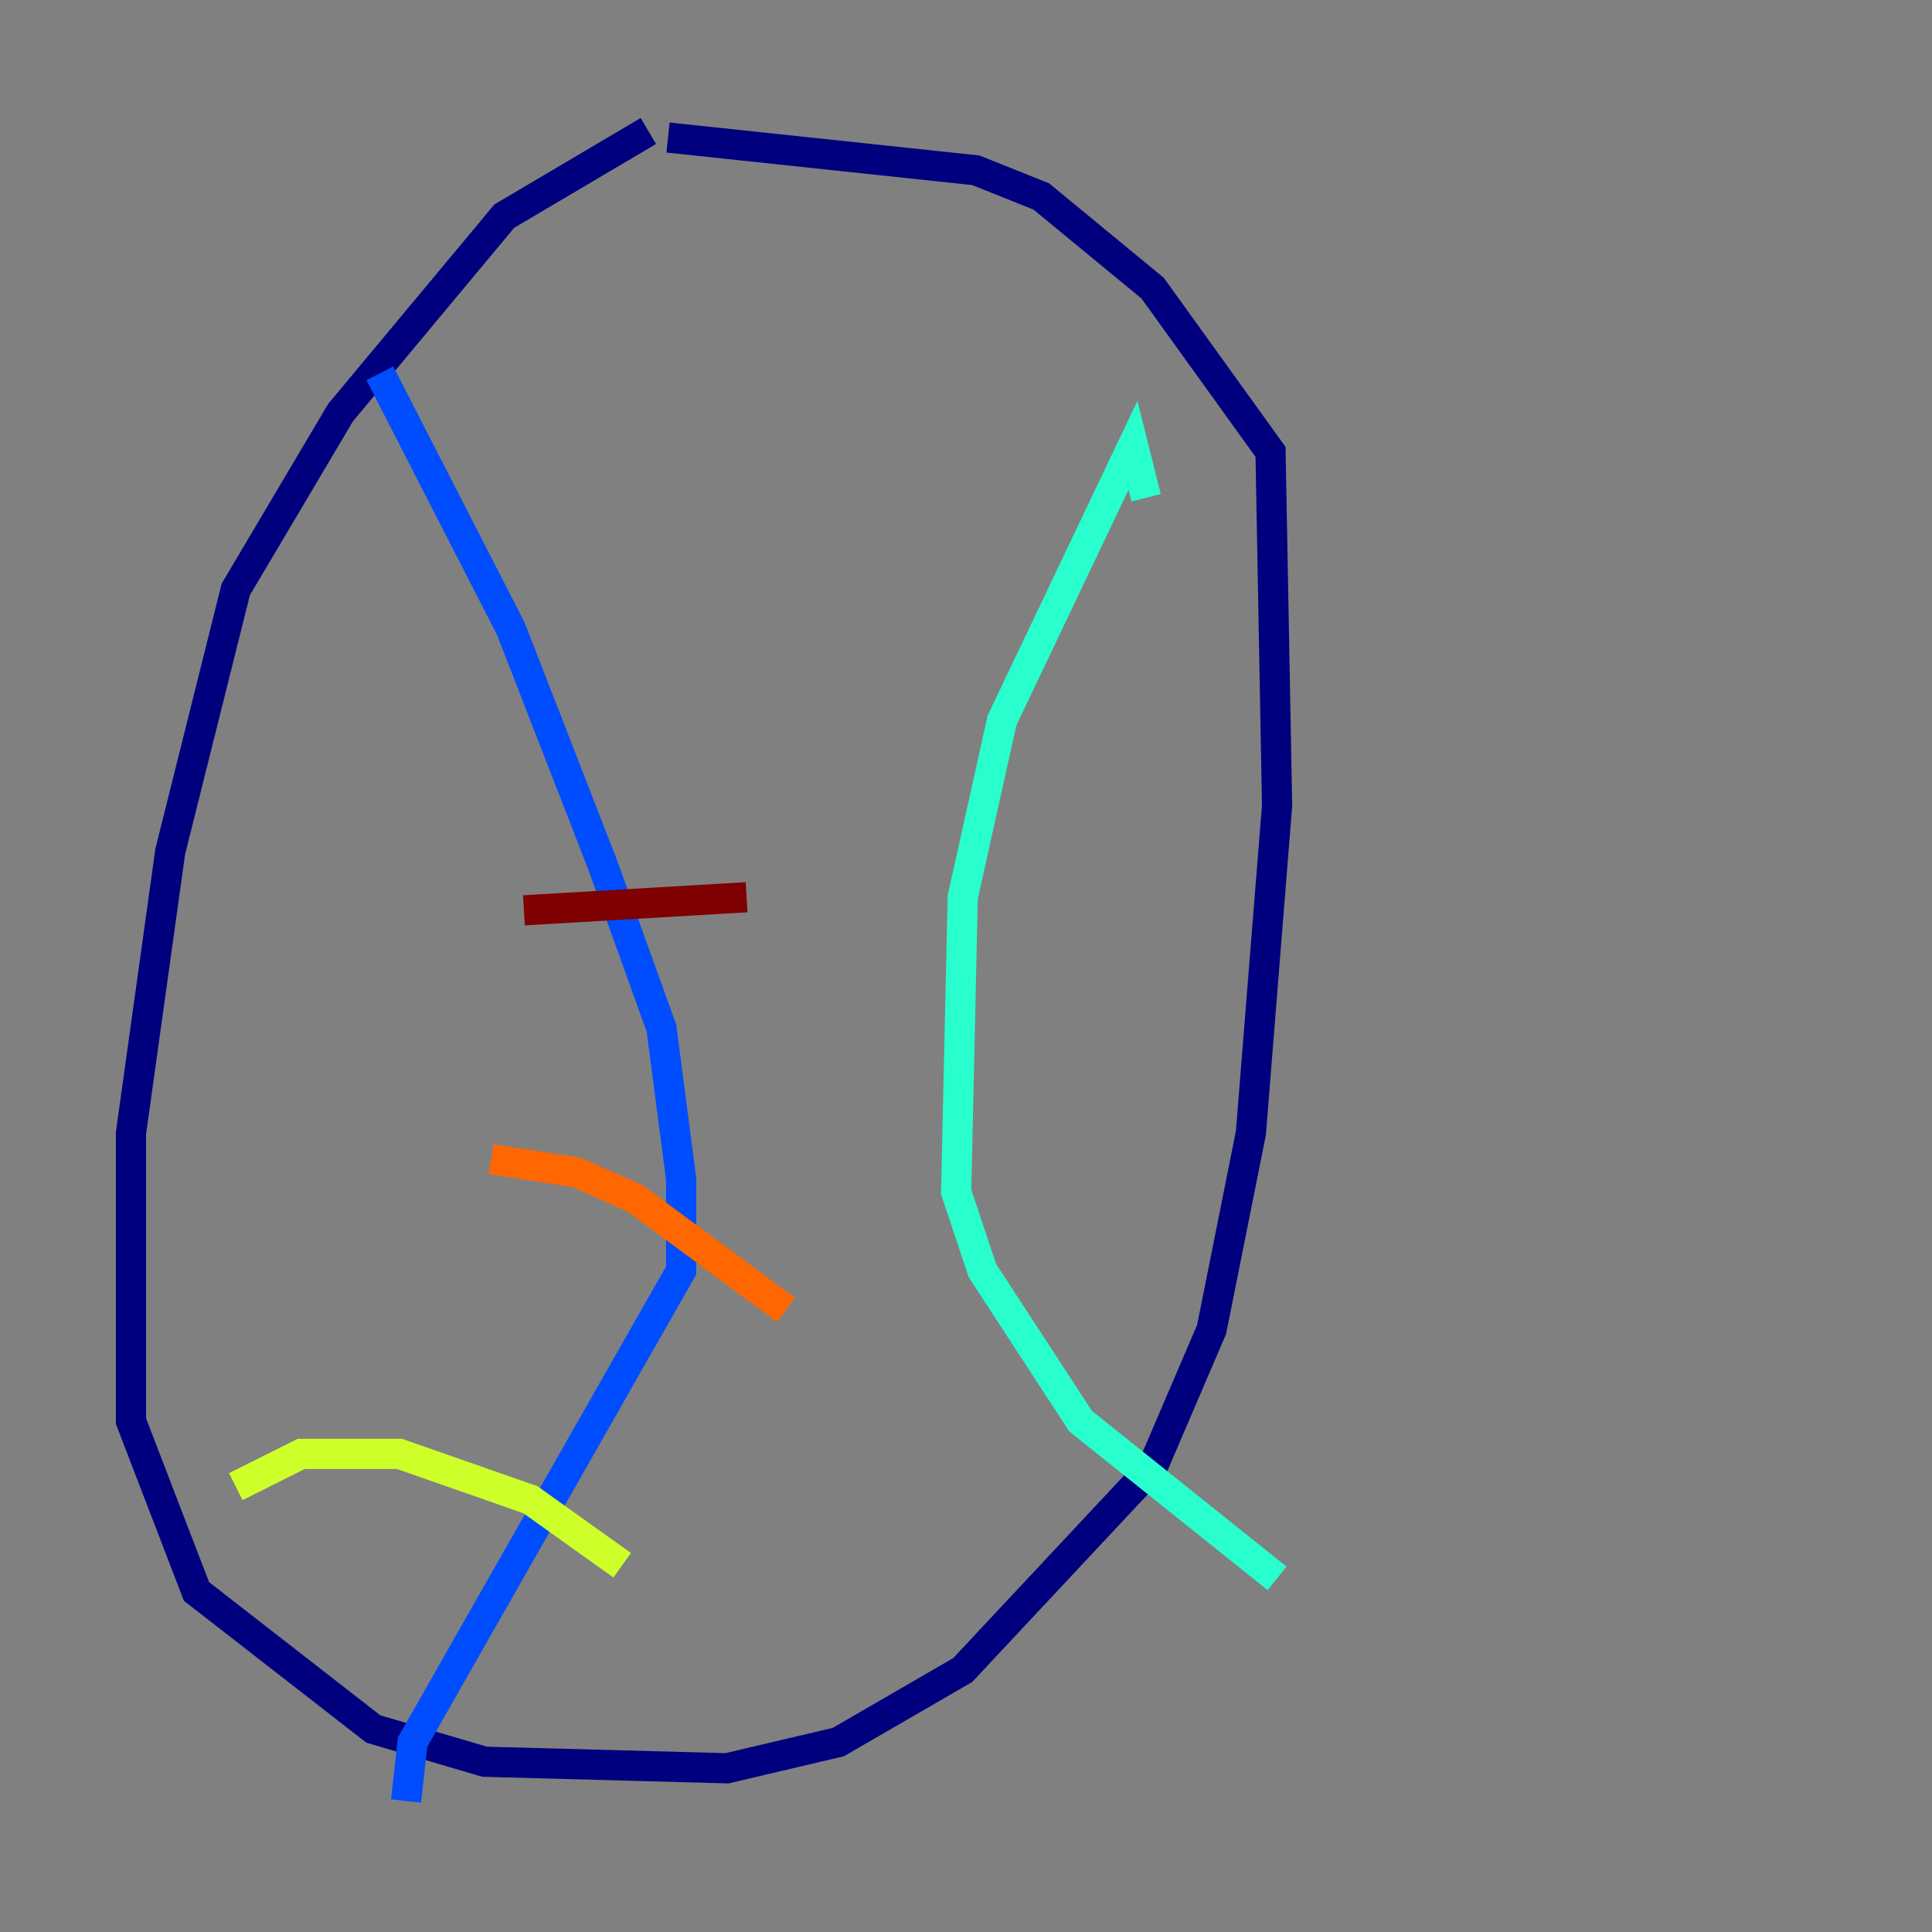 <?xml version="1.0" encoding="utf-8" ?>
<svg baseProfile="tiny" height="128" version="1.2" viewBox="0,0,128,128" width="128" xmlns="http://www.w3.org/2000/svg" xmlns:ev="http://www.w3.org/2001/xml-events" xmlns:xlink="http://www.w3.org/1999/xlink"><rect x="0" y="0" width="128" height="128" fill="#808080" stroke="none"/><defs /><polyline fill="none" points="42.956,8.678 33.41,14.319 22.563,27.336 15.62,39.051 11.281,56.407 8.678,75.064 8.678,94.156 13.017,105.437 24.732,114.549 32.108,116.719 48.163,117.153 55.539,115.417 63.783,110.644 76.366,97.193 80.271,88.081 82.875,75.064 84.61,53.37 84.176,29.939 76.366,19.091 68.99,13.017 64.651,11.281 44.258,9.112" stroke="#00007f" stroke-width="2" /><polyline fill="none" points="25.166,24.732 33.844,41.654 39.919,57.275 43.824,68.122 45.125,78.102 45.125,84.176 27.336,115.417 26.902,119.322" stroke="#004cff" stroke-width="2" /><polyline fill="none" points="75.932,32.976 75.064,29.505 66.386,47.729 63.783,59.444 63.349,78.969 65.085,84.176 71.593,94.156 84.61,104.57" stroke="#29ffcd" stroke-width="2" /><polyline fill="none" points="15.62,98.495 19.959,96.325 26.468,96.325 35.146,99.363 41.22,103.702" stroke="#cdff29" stroke-width="2" /><polyline fill="none" points="32.542,76.8 38.183,77.668 42.088,79.403 52.068,86.78" stroke="#ff6700" stroke-width="2" /><polyline fill="none" points="34.712,60.312 49.464,59.444" stroke="#7f0000" stroke-width="2" /></svg>